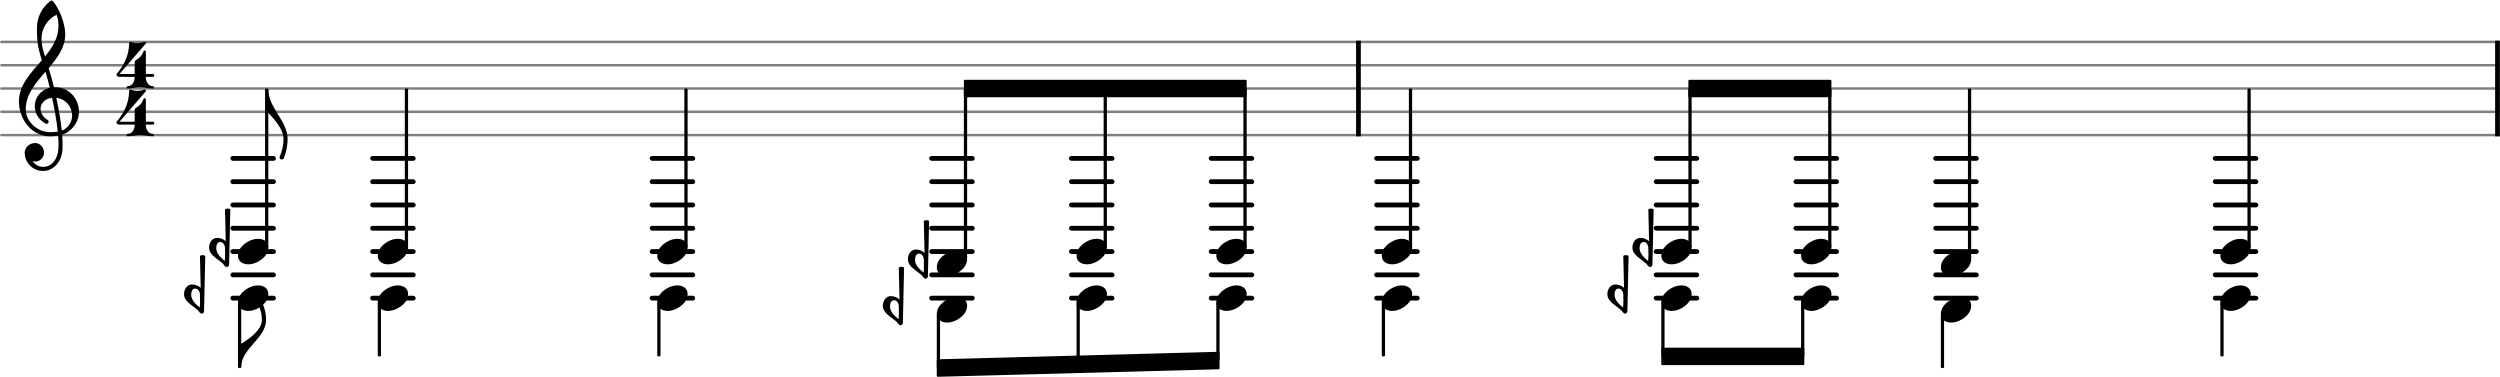 <svg xmlns="http://www.w3.org/2000/svg" xmlns:xlink="http://www.w3.org/1999/xlink" version="1.2" width="169.73mm" height="25.58mm" viewBox="0 -0.024 107.315 16.175">
<style text="style/css">
<![CDATA[
tspan { white-space: pre; }
]]>
</style>
<g color="rgb(49.804%, 49.804%, 49.804%)">
<line transform="translate(0, 5.776)" stroke-linejoin="round" stroke-linecap="round" stroke-width="0.107" stroke="currentColor" x1="0.054" y1="-0" x2="107.262" y2="-0"/>
<line transform="translate(0, 4.776)" stroke-linejoin="round" stroke-linecap="round" stroke-width="0.107" stroke="currentColor" x1="0.054" y1="-0" x2="107.262" y2="-0"/>
<line transform="translate(0, 3.776)" stroke-linejoin="round" stroke-linecap="round" stroke-width="0.107" stroke="currentColor" x1="0.054" y1="-0" x2="107.262" y2="-0"/>
<line transform="translate(0, 2.776)" stroke-linejoin="round" stroke-linecap="round" stroke-width="0.107" stroke="currentColor" x1="0.054" y1="-0" x2="107.262" y2="-0"/>
<line transform="translate(0, 1.776)" stroke-linejoin="round" stroke-linecap="round" stroke-width="0.107" stroke="currentColor" x1="0.054" y1="-0" x2="107.262" y2="-0"/>
</g>
<rect transform="translate(0, 6.776)" x="94.99" y="-0.104" width="1.954" height="0.207" ry="0.104" fill="currentColor"/>
<rect transform="translate(0, 7.776)" x="94.99" y="-0.104" width="1.954" height="0.207" ry="0.104" fill="currentColor"/>
<rect transform="translate(0, 8.776)" x="94.99" y="-0.104" width="1.954" height="0.207" ry="0.104" fill="currentColor"/>
<rect transform="translate(0, 9.776)" x="94.99" y="-0.104" width="1.954" height="0.207" ry="0.104" fill="currentColor"/>
<rect transform="translate(0, 10.776)" x="94.99" y="-0.104" width="1.954" height="0.207" ry="0.104" fill="currentColor"/>
<rect transform="translate(0, 11.776)" x="94.99" y="-0.104" width="1.954" height="0.207" ry="0.104" fill="currentColor"/>
<rect transform="translate(0, 12.776)" x="94.99" y="-0.104" width="1.954" height="0.207" ry="0.104" fill="currentColor"/>
<rect transform="translate(0, 6.776)" x="82.99" y="-0.104" width="1.954" height="0.207" ry="0.104" fill="currentColor"/>
<rect transform="translate(0, 7.776)" x="82.99" y="-0.104" width="1.954" height="0.207" ry="0.104" fill="currentColor"/>
<rect transform="translate(0, 8.776)" x="82.99" y="-0.104" width="1.954" height="0.207" ry="0.104" fill="currentColor"/>
<rect transform="translate(0, 9.776)" x="82.99" y="-0.104" width="1.954" height="0.207" ry="0.104" fill="currentColor"/>
<rect transform="translate(0, 10.776)" x="82.99" y="-0.104" width="1.954" height="0.207" ry="0.104" fill="currentColor"/>
<rect transform="translate(0, 11.776)" x="82.99" y="-0.104" width="1.954" height="0.207" ry="0.104" fill="currentColor"/>
<rect transform="translate(0, 12.776)" x="82.99" y="-0.104" width="1.954" height="0.207" ry="0.104" fill="currentColor"/>
<rect transform="translate(0, 6.776)" x="76.99" y="-0.104" width="1.954" height="0.207" ry="0.104" fill="currentColor"/>
<rect transform="translate(0, 7.776)" x="76.99" y="-0.104" width="1.954" height="0.207" ry="0.104" fill="currentColor"/>
<rect transform="translate(0, 8.776)" x="76.99" y="-0.104" width="1.954" height="0.207" ry="0.104" fill="currentColor"/>
<rect transform="translate(0, 9.776)" x="76.99" y="-0.104" width="1.954" height="0.207" ry="0.104" fill="currentColor"/>
<rect transform="translate(0, 10.776)" x="76.99" y="-0.104" width="1.954" height="0.207" ry="0.104" fill="currentColor"/>
<rect transform="translate(0, 11.776)" x="76.99" y="-0.104" width="1.954" height="0.207" ry="0.104" fill="currentColor"/>
<rect transform="translate(0, 12.776)" x="76.99" y="-0.104" width="1.954" height="0.207" ry="0.104" fill="currentColor"/>
<rect transform="translate(0, 6.776)" x="70.99" y="-0.104" width="1.954" height="0.207" ry="0.104" fill="currentColor"/>
<rect transform="translate(0, 7.776)" x="70.99" y="-0.104" width="1.954" height="0.207" ry="0.104" fill="currentColor"/>
<rect transform="translate(0, 8.776)" x="70.99" y="-0.104" width="1.954" height="0.207" ry="0.104" fill="currentColor"/>
<rect transform="translate(0, 9.776)" x="70.99" y="-0.104" width="1.954" height="0.207" ry="0.104" fill="currentColor"/>
<rect transform="translate(0, 10.776)" x="70.99" y="-0.104" width="1.954" height="0.207" ry="0.104" fill="currentColor"/>
<rect transform="translate(0, 11.776)" x="70.99" y="-0.104" width="1.954" height="0.207" ry="0.104" fill="currentColor"/>
<rect transform="translate(0, 12.776)" x="70.99" y="-0.104" width="1.954" height="0.207" ry="0.104" fill="currentColor"/>
<rect transform="translate(0, 6.776)" x="58.989" y="-0.104" width="1.954" height="0.207" ry="0.104" fill="currentColor"/>
<rect transform="translate(0, 7.776)" x="58.989" y="-0.104" width="1.954" height="0.207" ry="0.104" fill="currentColor"/>
<rect transform="translate(0, 8.776)" x="58.989" y="-0.104" width="1.954" height="0.207" ry="0.104" fill="currentColor"/>
<rect transform="translate(0, 9.776)" x="58.989" y="-0.104" width="1.954" height="0.207" ry="0.104" fill="currentColor"/>
<rect transform="translate(0, 10.776)" x="58.989" y="-0.104" width="1.954" height="0.207" ry="0.104" fill="currentColor"/>
<rect transform="translate(0, 11.776)" x="58.989" y="-0.104" width="1.954" height="0.207" ry="0.104" fill="currentColor"/>
<rect transform="translate(0, 12.776)" x="58.989" y="-0.104" width="1.954" height="0.207" ry="0.104" fill="currentColor"/>
<rect transform="translate(0, 6.776)" x="51.886" y="-0.104" width="1.954" height="0.207" ry="0.104" fill="currentColor"/>
<rect transform="translate(0, 7.776)" x="51.886" y="-0.104" width="1.954" height="0.207" ry="0.104" fill="currentColor"/>
<rect transform="translate(0, 8.776)" x="51.886" y="-0.104" width="1.954" height="0.207" ry="0.104" fill="currentColor"/>
<rect transform="translate(0, 9.776)" x="51.886" y="-0.104" width="1.954" height="0.207" ry="0.104" fill="currentColor"/>
<rect transform="translate(0, 10.776)" x="51.886" y="-0.104" width="1.954" height="0.207" ry="0.104" fill="currentColor"/>
<rect transform="translate(0, 11.776)" x="51.886" y="-0.104" width="1.954" height="0.207" ry="0.104" fill="currentColor"/>
<rect transform="translate(0, 12.776)" x="51.886" y="-0.104" width="1.954" height="0.207" ry="0.104" fill="currentColor"/>
<rect transform="translate(0, 6.776)" x="45.886" y="-0.104" width="1.954" height="0.207" ry="0.104" fill="currentColor"/>
<rect transform="translate(0, 7.776)" x="45.886" y="-0.104" width="1.954" height="0.207" ry="0.104" fill="currentColor"/>
<rect transform="translate(0, 8.776)" x="45.886" y="-0.104" width="1.954" height="0.207" ry="0.104" fill="currentColor"/>
<rect transform="translate(0, 9.776)" x="45.886" y="-0.104" width="1.954" height="0.207" ry="0.104" fill="currentColor"/>
<rect transform="translate(0, 10.776)" x="45.886" y="-0.104" width="1.954" height="0.207" ry="0.104" fill="currentColor"/>
<rect transform="translate(0, 11.776)" x="45.886" y="-0.104" width="1.954" height="0.207" ry="0.104" fill="currentColor"/>
<rect transform="translate(0, 12.776)" x="45.886" y="-0.104" width="1.954" height="0.207" ry="0.104" fill="currentColor"/>
<rect transform="translate(0, 6.776)" x="39.886" y="-0.104" width="1.954" height="0.207" ry="0.104" fill="currentColor"/>
<rect transform="translate(0, 7.776)" x="39.886" y="-0.104" width="1.954" height="0.207" ry="0.104" fill="currentColor"/>
<rect transform="translate(0, 8.776)" x="39.886" y="-0.104" width="1.954" height="0.207" ry="0.104" fill="currentColor"/>
<rect transform="translate(0, 9.776)" x="39.886" y="-0.104" width="1.954" height="0.207" ry="0.104" fill="currentColor"/>
<rect transform="translate(0, 10.776)" x="39.886" y="-0.104" width="1.954" height="0.207" ry="0.104" fill="currentColor"/>
<rect transform="translate(0, 11.776)" x="39.886" y="-0.104" width="1.954" height="0.207" ry="0.104" fill="currentColor"/>
<rect transform="translate(0, 12.776)" x="39.886" y="-0.104" width="1.954" height="0.207" ry="0.104" fill="currentColor"/>
<rect transform="translate(0, 6.776)" x="27.886" y="-0.104" width="1.954" height="0.207" ry="0.104" fill="currentColor"/>
<rect transform="translate(0, 7.776)" x="27.886" y="-0.104" width="1.954" height="0.207" ry="0.104" fill="currentColor"/>
<rect transform="translate(0, 8.776)" x="27.886" y="-0.104" width="1.954" height="0.207" ry="0.104" fill="currentColor"/>
<rect transform="translate(0, 9.776)" x="27.886" y="-0.104" width="1.954" height="0.207" ry="0.104" fill="currentColor"/>
<rect transform="translate(0, 10.776)" x="27.886" y="-0.104" width="1.954" height="0.207" ry="0.104" fill="currentColor"/>
<rect transform="translate(0, 11.776)" x="27.886" y="-0.104" width="1.954" height="0.207" ry="0.104" fill="currentColor"/>
<rect transform="translate(0, 12.776)" x="27.886" y="-0.104" width="1.954" height="0.207" ry="0.104" fill="currentColor"/>
<rect transform="translate(0, 6.776)" x="15.886" y="-0.104" width="1.954" height="0.207" ry="0.104" fill="currentColor"/>
<rect transform="translate(0, 7.776)" x="15.886" y="-0.104" width="1.954" height="0.207" ry="0.104" fill="currentColor"/>
<rect transform="translate(0, 8.776)" x="15.886" y="-0.104" width="1.954" height="0.207" ry="0.104" fill="currentColor"/>
<rect transform="translate(0, 9.776)" x="15.886" y="-0.104" width="1.954" height="0.207" ry="0.104" fill="currentColor"/>
<rect transform="translate(0, 10.776)" x="15.886" y="-0.104" width="1.954" height="0.207" ry="0.104" fill="currentColor"/>
<rect transform="translate(0, 11.776)" x="15.886" y="-0.104" width="1.954" height="0.207" ry="0.104" fill="currentColor"/>
<rect transform="translate(0, 12.776)" x="15.886" y="-0.104" width="1.954" height="0.207" ry="0.104" fill="currentColor"/>
<rect transform="translate(0, 6.776)" x="9.886" y="-0.104" width="1.954" height="0.207" ry="0.104" fill="currentColor"/>
<rect transform="translate(0, 7.776)" x="9.886" y="-0.104" width="1.954" height="0.207" ry="0.104" fill="currentColor"/>
<rect transform="translate(0, 8.776)" x="9.886" y="-0.104" width="1.954" height="0.207" ry="0.104" fill="currentColor"/>
<rect transform="translate(0, 9.776)" x="9.886" y="-0.104" width="1.954" height="0.207" ry="0.104" fill="currentColor"/>
<rect transform="translate(0, 10.776)" x="9.886" y="-0.104" width="1.954" height="0.207" ry="0.104" fill="currentColor"/>
<rect transform="translate(0, 11.776)" x="9.886" y="-0.104" width="1.954" height="0.207" ry="0.104" fill="currentColor"/>
<rect transform="translate(0, 12.776)" x="9.886" y="-0.104" width="1.954" height="0.207" ry="0.104" fill="currentColor"/>
<rect transform="translate(58.211, 3.776)" x="0" y="-2.054" width="0.204" height="4.107" ry="0" fill="currentColor"/>
<rect transform="translate(107.111, 3.776)" x="0" y="-2.054" width="0.204" height="4.107" ry="0" fill="currentColor"/>
<path transform="translate(77.315, 12.776) scale(0.004, -0.004)" d="M215 137c57 0 111 -29 111 -92c0 -71 -54 -120 -101 -148c-35 -21 -74 -34 -114 -34c-57 0 -111 29 -111 92c0 71 54 120 101 148c35 21 74 34 114 34z" fill="currentColor"/>
<path transform="translate(71.315, 12.776) scale(0.004, -0.004)" d="M215 137c57 0 111 -29 111 -92c0 -71 -54 -120 -101 -148c-35 -21 -74 -34 -114 -34c-57 0 -111 29 -111 92c0 71 54 120 101 148c35 21 74 34 114 34z" fill="currentColor"/>
<path transform="translate(71.315, 10.776) scale(0.004, -0.004)" d="M215 137c57 0 111 -29 111 -92c0 -71 -54 -120 -101 -148c-35 -21 -74 -34 -114 -34c-57 0 -111 29 -111 92c0 71 54 120 101 148c35 21 74 34 114 34z" fill="currentColor"/>
<rect transform="translate(71.385, 3.776)" x="-0.07" y="9.179" width="0.14" height="2.321" ry="0.044" fill="currentColor"/>
<rect transform="translate(72.548, 3.776)" x="-0.07" y="-0" width="0.14" height="6.821" ry="0.044" fill="currentColor"/>
<path transform="translate(69.127, 12.776) scale(0.004, -0.004)" d="M139 39c-1 33 -21 64 -52 64c-29 0 -42 -33 -42 -66c0 -58 47 -100 91 -138c3 22 4 43 4 65v11zM183 -139c0 -14 -10 -27 -24 -27c-22 0 -31 27 -47 41c-60 52 -144 90 -144 169c0 54 35 103 86 103c34 0 68 -13 93 -36l-8 343c9 5 19 8 29 8s19 -3 28 -8z" fill="currentColor"/>
<path transform="translate(70.202, 10.776) scale(0.004, -0.004)" d="M139 39c-1 33 -21 64 -52 64c-29 0 -42 -33 -42 -66c0 -58 47 -100 91 -138c3 22 4 43 4 65v11zM183 -139c0 -14 -10 -27 -24 -27c-22 0 -31 27 -47 41c-60 52 -144 90 -144 169c0 54 35 103 86 103c34 0 68 -13 93 -36l-8 343c9 5 19 8 29 8s19 -3 28 -8z" fill="currentColor"/>
<polygon transform="translate(40.211, 15.776)" stroke-linejoin="round" stroke-linecap="round" stroke-width="0.089" fill="currentColor" stroke="currentColor" points="12.095 -0.652 12.095 0.009 0.044 0.331 0.044 -0.331"/>
<rect transform="translate(53.444, 3.776)" x="-0.07" y="-0" width="0.14" height="6.821" ry="0.044" fill="currentColor"/>
<path transform="translate(59.315, 12.776) scale(0.004, -0.004)" d="M215 137c57 0 111 -29 111 -92c0 -71 -54 -120 -101 -148c-35 -21 -74 -34 -114 -34c-57 0 -111 29 -111 92c0 71 54 120 101 148c35 21 74 34 114 34z" fill="currentColor"/>
<path transform="translate(59.315, 10.776) scale(0.004, -0.004)" d="M215 137c57 0 111 -29 111 -92c0 -71 -54 -120 -101 -148c-35 -21 -74 -34 -114 -34c-57 0 -111 29 -111 92c0 71 54 120 101 148c35 21 74 34 114 34z" fill="currentColor"/>
<rect transform="translate(59.385, 3.776)" x="-0.07" y="9.179" width="0.14" height="2.321" ry="0.044" fill="currentColor"/>
<rect transform="translate(60.548, 3.776)" x="-0.07" y="-0" width="0.14" height="6.821" ry="0.044" fill="currentColor"/>
<path transform="translate(95.315, 10.776) scale(0.004, -0.004)" d="M215 137c57 0 111 -29 111 -92c0 -71 -54 -120 -101 -148c-35 -21 -74 -34 -114 -34c-57 0 -111 29 -111 92c0 71 54 120 101 148c35 21 74 34 114 34z" fill="currentColor"/>
<rect transform="translate(95.385, 3.776)" x="-0.07" y="9.179" width="0.14" height="2.321" ry="0.044" fill="currentColor"/>
<rect transform="translate(96.548, 3.776)" x="-0.07" y="-0" width="0.14" height="6.821" ry="0.044" fill="currentColor"/>
<path transform="translate(95.315, 12.776) scale(0.004, -0.004)" d="M215 137c57 0 111 -29 111 -92c0 -71 -54 -120 -101 -148c-35 -21 -74 -34 -114 -34c-57 0 -111 29 -111 92c0 71 54 120 101 148c35 21 74 34 114 34z" fill="currentColor"/>
<polygon transform="translate(72.478, 3.776)" stroke-linejoin="round" stroke-linecap="round" stroke-width="0.089" fill="currentColor" stroke="currentColor" points="6.095 -0.331 6.095 0.331 0.044 0.331 0.044 -0.331"/>
<polygon transform="translate(71.315, 15.276)" stroke-linejoin="round" stroke-linecap="round" stroke-width="0.089" fill="currentColor" stroke="currentColor" points="6.095 -0.331 6.095 0.331 0.044 0.331 0.044 -0.331"/>
<polygon transform="translate(41.375, 3.776)" stroke-linejoin="round" stroke-linecap="round" stroke-width="0.089" fill="currentColor" stroke="currentColor" points="12.095 -0.331 12.095 0.331 0.044 0.331 0.044 -0.331"/>
<path transform="translate(83.315, 13.276) scale(0.004, -0.004)" d="M215 137c57 0 111 -29 111 -92c0 -71 -54 -120 -101 -148c-35 -21 -74 -34 -114 -34c-57 0 -111 29 -111 92c0 71 54 120 101 148c35 21 74 34 114 34z" fill="currentColor"/>
<rect transform="translate(77.385, 3.776)" x="-0.07" y="9.179" width="0.14" height="2.321" ry="0.044" fill="currentColor"/>
<rect transform="translate(78.548, 3.776)" x="-0.07" y="-0" width="0.14" height="6.821" ry="0.044" fill="currentColor"/>
<path transform="translate(77.315, 10.776) scale(0.004, -0.004)" d="M215 137c57 0 111 -29 111 -92c0 -71 -54 -120 -101 -148c-35 -21 -74 -34 -114 -34c-57 0 -111 29 -111 92c0 71 54 120 101 148c35 21 74 34 114 34z" fill="currentColor"/>
<path transform="translate(83.315, 11.276) scale(0.004, -0.004)" d="M215 137c57 0 111 -29 111 -92c0 -71 -54 -120 -101 -148c-35 -21 -74 -34 -114 -34c-57 0 -111 29 -111 92c0 71 54 120 101 148c35 21 74 34 114 34z" fill="currentColor"/>
<rect transform="translate(83.385, 3.776)" x="-0.07" y="9.679" width="0.14" height="2.321" ry="0.044" fill="currentColor"/>
<rect transform="translate(84.548, 3.776)" x="-0.07" y="-0" width="0.14" height="7.321" ry="0.044" fill="currentColor"/>
<path transform="translate(9.098, 10.776) scale(0.004, -0.004)" d="M139 39c-1 33 -21 64 -52 64c-29 0 -42 -33 -42 -66c0 -58 47 -100 91 -138c3 22 4 43 4 65v11zM183 -139c0 -14 -10 -27 -24 -27c-22 0 -31 27 -47 41c-60 52 -144 90 -144 169c0 54 35 103 86 103c34 0 68 -13 93 -36l-8 343c9 5 19 8 29 8s19 -3 28 -8z" fill="currentColor"/>
<path transform="translate(16.211, 12.776) scale(0.004, -0.004)" d="M215 137c57 0 111 -29 111 -92c0 -71 -54 -120 -101 -148c-35 -21 -74 -34 -114 -34c-57 0 -111 29 -111 92c0 71 54 120 101 148c35 21 74 34 114 34z" fill="currentColor"/>
<path transform="translate(16.211, 10.776) scale(0.004, -0.004)" d="M215 137c57 0 111 -29 111 -92c0 -71 -54 -120 -101 -148c-35 -21 -74 -34 -114 -34c-57 0 -111 29 -111 92c0 71 54 120 101 148c35 21 74 34 114 34z" fill="currentColor"/>
<rect transform="translate(16.281, 3.776)" x="-0.07" y="9.179" width="0.14" height="2.321" ry="0.044" fill="currentColor"/>
<rect transform="translate(17.444, 3.776)" x="-0.07" y="-0" width="0.14" height="6.821" ry="0.044" fill="currentColor"/>
<path transform="translate(28.211, 12.776) scale(0.004, -0.004)" d="M215 137c57 0 111 -29 111 -92c0 -71 -54 -120 -101 -148c-35 -21 -74 -34 -114 -34c-57 0 -111 29 -111 92c0 71 54 120 101 148c35 21 74 34 114 34z" fill="currentColor"/>
<path transform="translate(28.211, 10.776) scale(0.004, -0.004)" d="M215 137c57 0 111 -29 111 -92c0 -71 -54 -120 -101 -148c-35 -21 -74 -34 -114 -34c-57 0 -111 29 -111 92c0 71 54 120 101 148c35 21 74 34 114 34z" fill="currentColor"/>
<path transform="translate(10.351, 15.732) scale(0.004, -0.004)" d="M0 0h-18v250h18c96 59 222 149 222 259c0 57 -15 111 -40 162c-3 17 10 29 24 29c8 0 16 -5 21 -13c25 -56 40 -116 40 -178c0 -203 -267 -306 -267 -509z" fill="currentColor"/>
<path transform="translate(10.211, 12.776) scale(0.004, -0.004)" d="M215 137c57 0 111 -29 111 -92c0 -71 -54 -120 -101 -148c-35 -21 -74 -34 -114 -34c-57 0 -111 29 -111 92c0 71 54 120 101 148c35 21 74 34 114 34z" fill="currentColor"/>
<path transform="translate(10.211, 10.776) scale(0.004, -0.004)" d="M215 137c57 0 111 -29 111 -92c0 -71 -54 -120 -101 -148c-35 -21 -74 -34 -114 -34c-57 0 -111 29 -111 92c0 71 54 120 101 148c35 21 74 34 114 34z" fill="currentColor"/>
<path transform="translate(0.8, 4.776) scale(0.004, -0.004)" d="M378 263c4 0 7 1 11 1c156 0 257 -129 257 -262c0 -76 -34 -154 -108 -210c-22 -17 -46 -29 -72 -37c3 -34 4 -68 4 -102c0 -20 0 -40 -1 -60c-7 -121 -90 -228 -209 -228c-108 0 -196 87 -196 196c0 58 53 104 112 104c54 0 95 -48 95 -104c0 -52 -43 -95 -95 -95
c-10 0 -20 2 -29 6c26 -38 68 -63 116 -63c95 0 156 91 162 190c1 19 2 37 2 56c0 30 -2 60 -4 90c-29 -5 -58 -8 -88 -8c-188 0 -333 173 -333 375c0 177 130 307 246 442c-20 62 -38 125 -46 190c-6 52 -7 104 -7 157c0 115 55 223 148 290c3 2 7 3 11 3s8 -1 11 -4
c71 -83 134 -244 134 -357c0 -143 -85 -255 -178 -364c21 -68 40 -137 57 -206zM462 -202c67 24 111 94 111 162c0 89 -65 178 -170 190c24 -115 46 -230 59 -352zM75 26c0 -134 129 -245 263 -245c28 0 55 2 81 6c-14 126 -36 244 -61 363c-79 -8 -124 -61 -124 -119
c0 -43 25 -89 80 -121c5 -5 7 -11 7 -16c0 -12 -10 -23 -22 -23c-3 0 -6 1 -9 2c-81 43 -118 116 -118 186c0 89 58 175 161 198c-14 58 -29 116 -46 173c-106 -122 -212 -244 -212 -404zM406 1042c-99 -47 -162 -148 -162 -257c0 -73 20 -132 38 -191
c79 97 144 199 144 324c0 53 -4 76 -20 124z" fill="currentColor"/>
<path transform="translate(5, 3.776) scale(0.004, -0.004)" d="M203 301c22 15 45 30 61 51c12 15 19 34 27 51c2 4 5 6 9 6c6 0 14 -6 14 -15v-238h74c10 0 16 -8 16 -16s-6 -15 -16 -15h-74v-5c0 -49 29 -95 75 -95c8 0 12 -7 12 -13s-4 -12 -12 -12c-45 0 -90 13 -135 13s-90 -13 -135 -13c-8 0 -12 6 -12 12s4 13 12 13
c46 0 75 46 75 95v5h-163c-24 0 -33 15 -33 24c0 3 1 6 2 7c80 92 134 205 134 327c0 10 6 17 14 17h3c24 -7 48 -13 73 -13s48 6 72 13c2 1 4 1 6 1c9 0 14 -7 14 -13c0 -2 0 -3 -2 -5l-283 -327h163v122c0 9 2 18 9 23z" fill="currentColor"/>
<path transform="translate(5, 5.825) scale(0.004, -0.004)" d="M203 301c22 15 45 30 61 51c12 15 19 34 27 51c2 4 5 6 9 6c6 0 14 -6 14 -15v-238h74c10 0 16 -8 16 -16s-6 -15 -16 -15h-74v-5c0 -49 29 -95 75 -95c8 0 12 -7 12 -13s-4 -12 -12 -12c-45 0 -90 13 -135 13s-90 -13 -135 -13c-8 0 -12 6 -12 12s4 13 12 13
c46 0 75 46 75 95v5h-163c-24 0 -33 15 -33 24c0 3 1 6 2 7c80 92 134 205 134 327c0 10 6 17 14 17h3c24 -7 48 -13 73 -13s48 6 72 13c2 1 4 1 6 1c9 0 14 -7 14 -13c0 -2 0 -3 -2 -5l-283 -327h163v122c0 9 2 18 9 23z" fill="currentColor"/>
<rect transform="translate(10.281, 3.776)" x="-0.07" y="9.179" width="0.14" height="2.821" ry="0.044" fill="currentColor"/>
<rect transform="translate(28.281, 3.776)" x="-0.07" y="9.179" width="0.14" height="2.321" ry="0.044" fill="currentColor"/>
<rect transform="translate(11.444, 3.776)" x="-0.07" y="-0" width="0.14" height="6.821" ry="0.044" fill="currentColor"/>
<path transform="translate(11.514, 3.82) scale(0.004, -0.004)" d="M0 0c0 -197 207 -335 207 -532c0 -71 -15 -141 -41 -207c-5 -8 -13 -12 -21 -12c-14 0 -27 11 -24 28c26 60 42 125 42 191c0 103 -93 207 -163 282h-18v250h18z" fill="currentColor"/>
<path transform="translate(8.023, 12.776) scale(0.004, -0.004)" d="M139 39c-1 33 -21 64 -52 64c-29 0 -42 -33 -42 -66c0 -58 47 -100 91 -138c3 22 4 43 4 65v11zM183 -139c0 -14 -10 -27 -24 -27c-22 0 -31 27 -47 41c-60 52 -144 90 -144 169c0 54 35 103 86 103c34 0 68 -13 93 -36l-8 343c9 5 19 8 29 8s19 -3 28 -8z" fill="currentColor"/>
<rect transform="translate(46.281, 3.776)" x="-0.07" y="9.179" width="0.14" height="2.66" ry="0.044" fill="currentColor"/>
<path transform="translate(38.023, 13.276) scale(0.004, -0.004)" d="M139 39c-1 33 -21 64 -52 64c-29 0 -42 -33 -42 -66c0 -58 47 -100 91 -138c3 22 4 43 4 65v11zM183 -139c0 -14 -10 -27 -24 -27c-22 0 -31 27 -47 41c-60 52 -144 90 -144 169c0 54 35 103 86 103c34 0 68 -13 93 -36l-8 343c9 5 19 8 29 8s19 -3 28 -8z" fill="currentColor"/>
<path transform="translate(39.098, 11.276) scale(0.004, -0.004)" d="M139 39c-1 33 -21 64 -52 64c-29 0 -42 -33 -42 -66c0 -58 47 -100 91 -138c3 22 4 43 4 65v11zM183 -139c0 -14 -10 -27 -24 -27c-22 0 -31 27 -47 41c-60 52 -144 90 -144 169c0 54 35 103 86 103c34 0 68 -13 93 -36l-8 343c9 5 19 8 29 8s19 -3 28 -8z" fill="currentColor"/>
<path transform="translate(52.211, 12.776) scale(0.004, -0.004)" d="M215 137c57 0 111 -29 111 -92c0 -71 -54 -120 -101 -148c-35 -21 -74 -34 -114 -34c-57 0 -111 29 -111 92c0 71 54 120 101 148c35 21 74 34 114 34z" fill="currentColor"/>
<path transform="translate(46.211, 12.776) scale(0.004, -0.004)" d="M215 137c57 0 111 -29 111 -92c0 -71 -54 -120 -101 -148c-35 -21 -74 -34 -114 -34c-57 0 -111 29 -111 92c0 71 54 120 101 148c35 21 74 34 114 34z" fill="currentColor"/>
<path transform="translate(46.211, 10.776) scale(0.004, -0.004)" d="M215 137c57 0 111 -29 111 -92c0 -71 -54 -120 -101 -148c-35 -21 -74 -34 -114 -34c-57 0 -111 29 -111 92c0 71 54 120 101 148c35 21 74 34 114 34z" fill="currentColor"/>
<rect transform="translate(47.444, 3.776)" x="-0.07" y="-0" width="0.14" height="6.821" ry="0.044" fill="currentColor"/>
<rect transform="translate(29.444, 3.776)" x="-0.07" y="-0" width="0.14" height="6.821" ry="0.044" fill="currentColor"/>
<rect transform="translate(52.281, 3.776)" x="-0.07" y="9.179" width="0.14" height="2.501" ry="0.044" fill="currentColor"/>
<path transform="translate(40.211, 13.276) scale(0.004, -0.004)" d="M215 137c57 0 111 -29 111 -92c0 -71 -54 -120 -101 -148c-35 -21 -74 -34 -114 -34c-57 0 -111 29 -111 92c0 71 54 120 101 148c35 21 74 34 114 34z" fill="currentColor"/>
<path transform="translate(40.211, 11.276) scale(0.004, -0.004)" d="M215 137c57 0 111 -29 111 -92c0 -71 -54 -120 -101 -148c-35 -21 -74 -34 -114 -34c-57 0 -111 29 -111 92c0 71 54 120 101 148c35 21 74 34 114 34z" fill="currentColor"/>
<rect transform="translate(40.281, 3.776)" x="-0.07" y="9.679" width="0.14" height="2.319" ry="0.044" fill="currentColor"/>
<path transform="translate(52.211, 10.776) scale(0.004, -0.004)" d="M215 137c57 0 111 -29 111 -92c0 -71 -54 -120 -101 -148c-35 -21 -74 -34 -114 -34c-57 0 -111 29 -111 92c0 71 54 120 101 148c35 21 74 34 114 34z" fill="currentColor"/>
<rect transform="translate(41.444, 3.776)" x="-0.07" y="-0" width="0.14" height="7.321" ry="0.044" fill="currentColor"/>
</svg>
